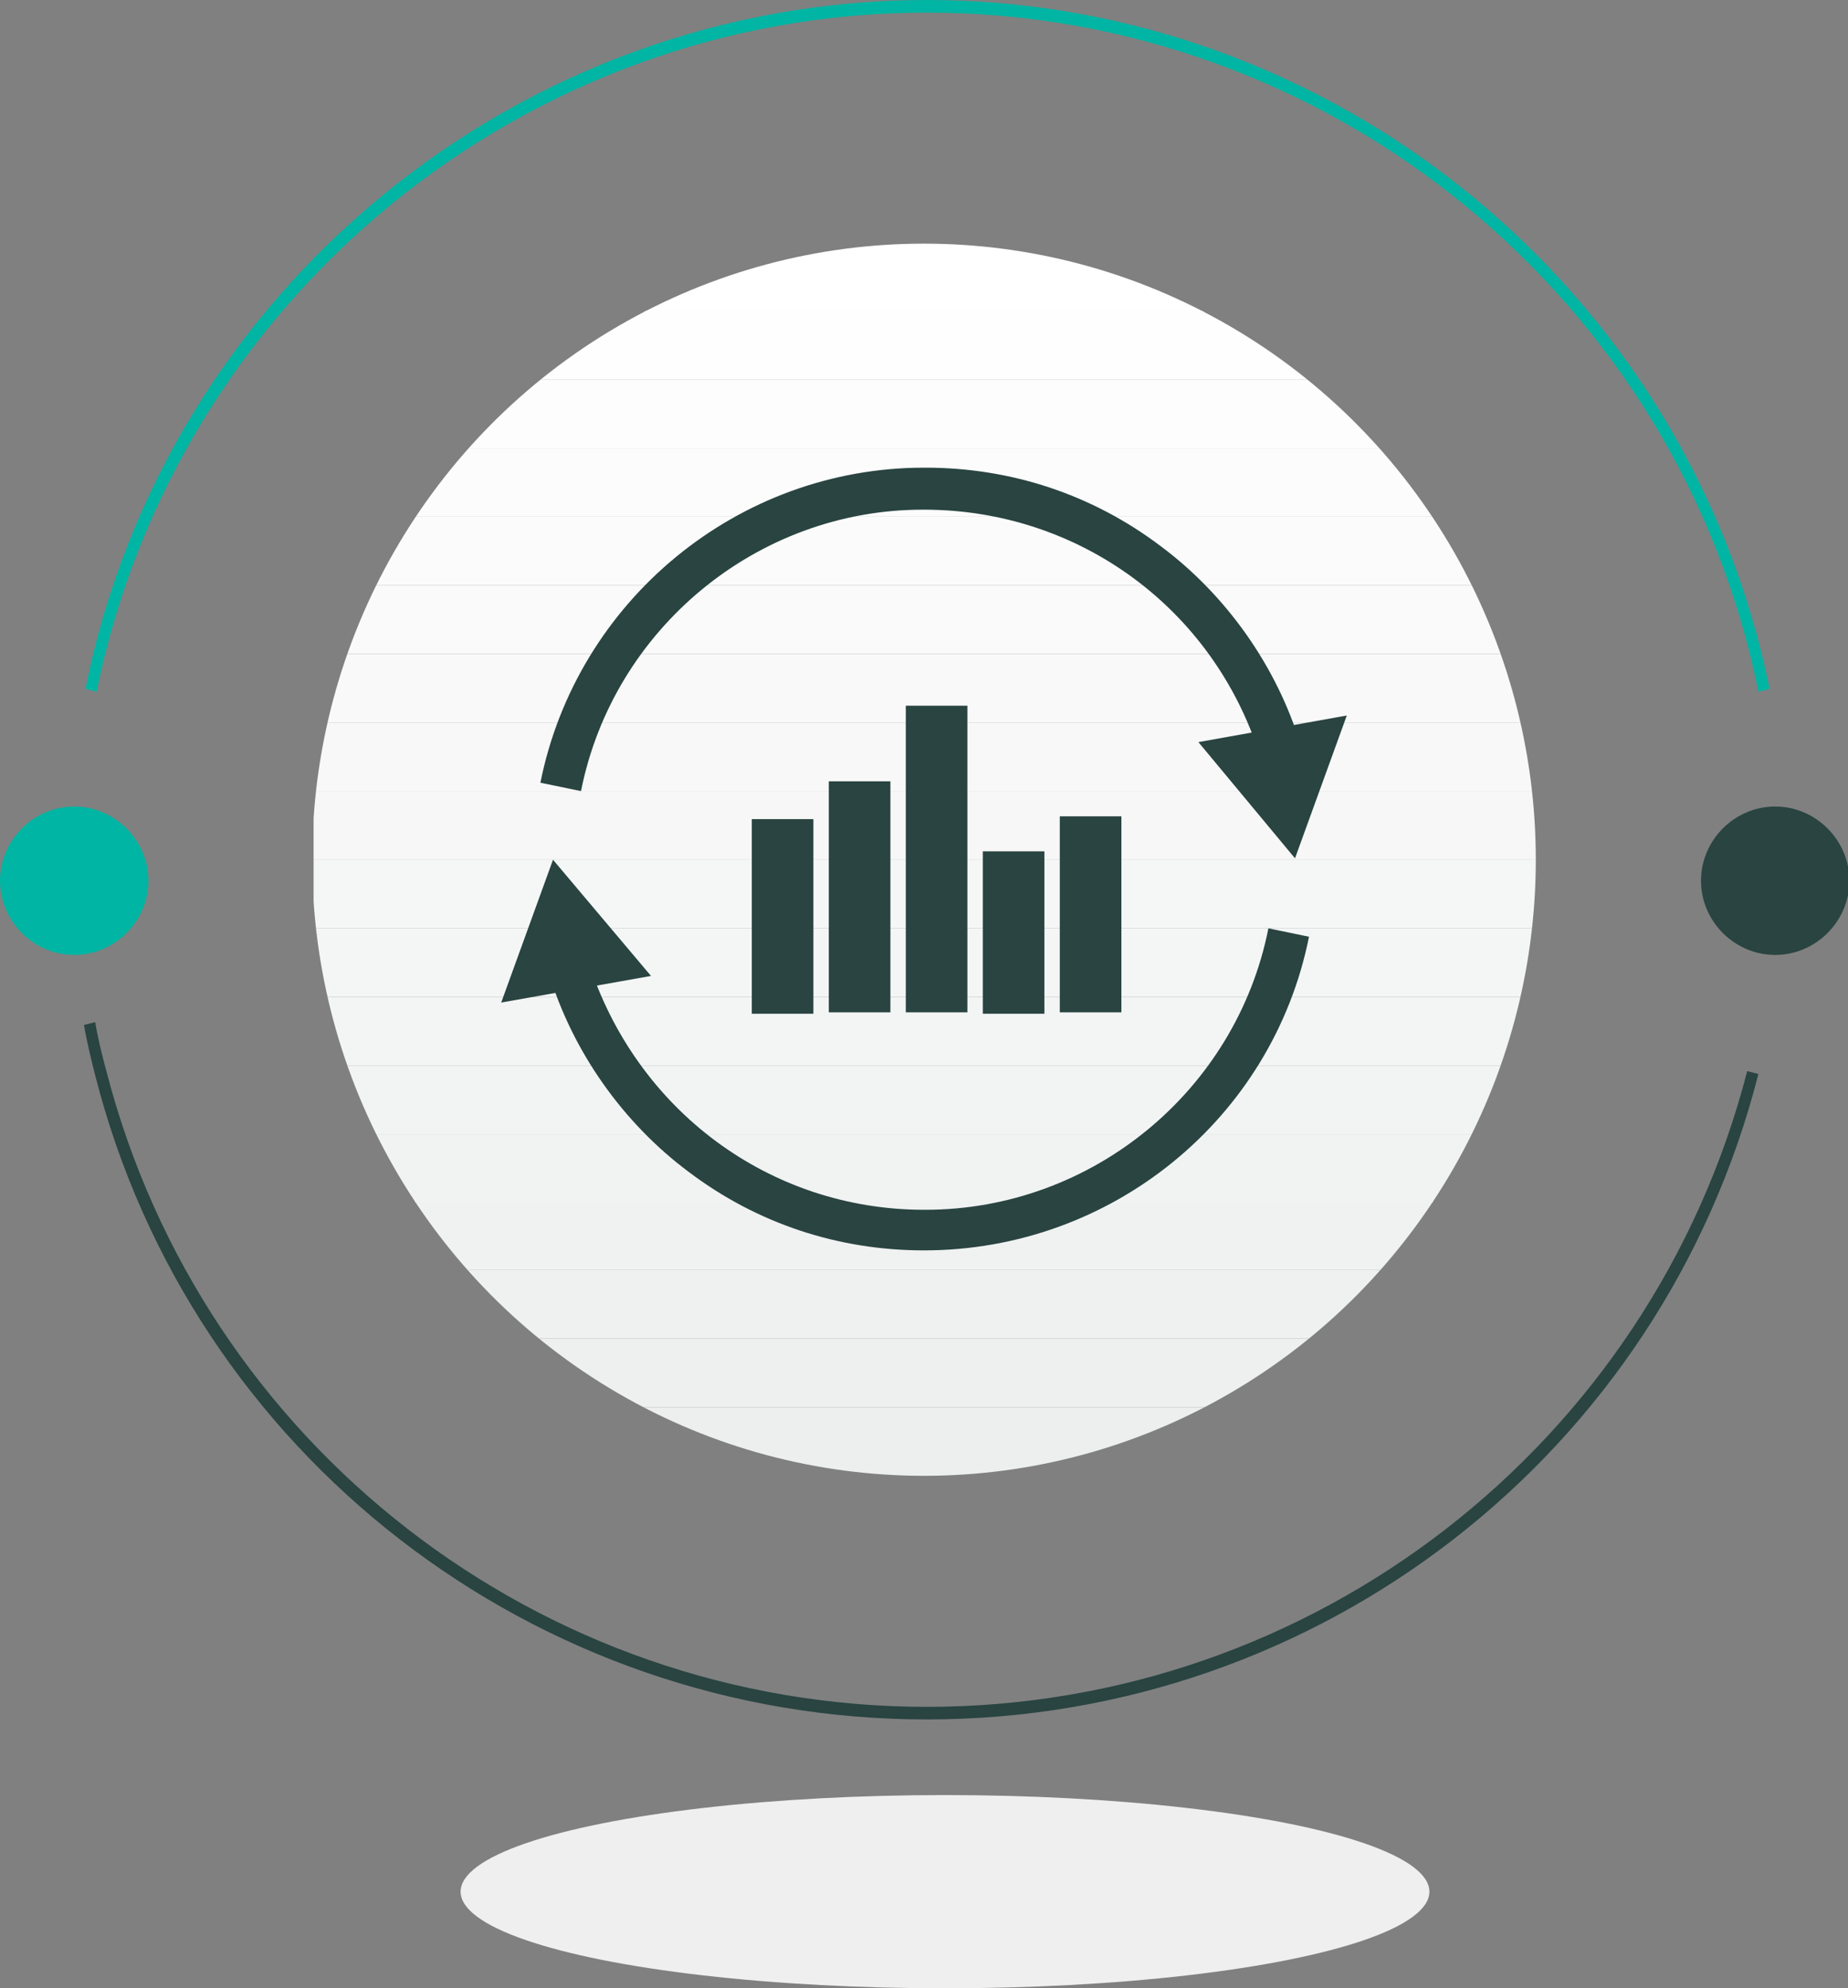 <?xml version="1.0" encoding="utf-8"?>
<!-- Generator: Adobe Illustrator 22.1.0, SVG Export Plug-In . SVG Version: 6.00 Build 0)  -->
<svg version="1.1" id="图层_1" xmlns="http://www.w3.org/2000/svg" xmlns:xlink="http://www.w3.org/1999/xlink" x="0px" y="0px"
	 viewBox="0 0 132 142" style="enable-background:new 0 0 132 142;" xml:space="preserve">
<rect x="0" y="0" width="132" height="142" fill="#808080" stroke="none"/>
<style type="text/css">
	.st0{fill:#EFEFEF;}
	.st1{fill:#294441;}
	.st2{fill:#00B5A3;}
	.st3{clip-path:url(#SVGID_2_);fill:#FFFFFF;}
	.st4{clip-path:url(#SVGID_2_);fill:#FEFEFE;}
	.st5{clip-path:url(#SVGID_2_);fill:#FDFDFD;}
	.st6{clip-path:url(#SVGID_2_);fill:#FCFCFC;}
	.st7{clip-path:url(#SVGID_2_);fill:#FBFBFB;}
	.st8{clip-path:url(#SVGID_2_);fill:#FAFAFA;}
	.st9{clip-path:url(#SVGID_2_);fill:#F9F9F9;}
	.st10{clip-path:url(#SVGID_2_);fill:#F8F8F8;}
	.st11{clip-path:url(#SVGID_2_);fill:#F7F7F7;}
	.st12{clip-path:url(#SVGID_2_);fill:#F5F7F7;}
	.st13{clip-path:url(#SVGID_2_);fill:#F4F6F6;}
	.st14{clip-path:url(#SVGID_2_);fill:#F3F5F5;}
	.st15{clip-path:url(#SVGID_2_);fill:#F2F4F4;}
	.st16{clip-path:url(#SVGID_2_);fill:#F1F3F3;}
	.st17{clip-path:url(#SVGID_2_);fill:#F0F2F2;}
	.st18{clip-path:url(#SVGID_2_);fill:#EFF1F1;}
	.st19{clip-path:url(#SVGID_2_);fill:#EEF0F0;}
	.st20{clip-path:url(#SVGID_2_);fill:#EDEFEF;}
</style>
<g>
	<ellipse class="st0" cx="67.5" cy="135.1" rx="34.6" ry="6.9"/>
</g>
<g>
	<g>
		<g>
			<path class="st1" d="M66.2,122.8c-28,0-52.5-18.9-59.4-46c-0.3-1.2-0.6-2.4-0.8-3.6L6.8,73c0.2,1.2,0.5,2.4,0.8,3.5
				c6.9,26.7,31,45.4,58.6,45.4s51.7-18.7,58.6-45.4l0.8,0.2C118.7,103.8,94.3,122.8,66.2,122.8z"/>
		</g>
		<g>
			<path class="st2" d="M6.9,49.4l-0.8-0.2C11.8,20.7,37.1,0,66.2,0c29.1,0,54.4,20.7,60.2,49.2l-0.8,0.2
				C119.9,21.3,95,0.9,66.2,0.9C37.5,0.9,12.6,21.3,6.9,49.4z"/>
		</g>
		<g>
			<circle class="st2" cx="5.3" cy="62.9" r="5"/>
			<path class="st2" d="M5.3,68.2c-2.9,0-5.3-2.4-5.3-5.3s2.4-5.3,5.3-5.3s5.3,2.4,5.3,5.3S8.2,68.2,5.3,68.2z M5.3,58.1
				c-2.7,0-4.8,2.2-4.8,4.8s2.2,4.8,4.8,4.8s4.8-2.2,4.8-4.8S8,58.1,5.3,58.1z"/>
		</g>
		<g>
			<circle class="st1" cx="126.8" cy="62.9" r="5"/>
			<path class="st1" d="M126.8,68.2c-2.9,0-5.3-2.4-5.3-5.3s2.4-5.3,5.3-5.3c2.9,0,5.3,2.4,5.3,5.3S129.7,68.2,126.8,68.2z
				 M126.8,58.1c-2.7,0-4.8,2.2-4.8,4.8s2.2,4.8,4.8,4.8s4.8-2.2,4.8-4.8S129.5,58.1,126.8,58.1z"/>
		</g>
	</g>
	<g>
		<g>
			<g>
				<g>
					<defs>
						<ellipse id="SVGID_1_" cx="66" cy="61.4" rx="43.7" ry="44"/>
					</defs>
					<clipPath id="SVGID_2_">
						<use xlink:href="#SVGID_1_"  style="overflow:visible;"/>
					</clipPath>
					<path class="st3" d="M109.7,17.4H22.4H109.7z"/>
					<rect x="22.4" y="17.4" class="st3" width="87.4" height="4.9"/>
					<rect x="22.4" y="22.2" class="st4" width="87.4" height="4.9"/>
					<rect x="22.4" y="27.1" class="st5" width="87.4" height="4.9"/>
					<rect x="22.4" y="32" class="st6" width="87.4" height="4.9"/>
					<rect x="22.4" y="36.9" class="st7" width="87.4" height="4.9"/>
					<rect x="22.4" y="41.8" class="st8" width="87.4" height="4.9"/>
					<rect x="22.4" y="46.7" class="st9" width="87.4" height="4.9"/>
					<rect x="22.4" y="51.6" class="st10" width="87.4" height="4.9"/>
					<rect x="22.4" y="56.5" class="st11" width="87.4" height="4.9"/>
					<rect x="22.4" y="61.4" class="st12" width="87.4" height="4.9"/>
					<rect x="22.4" y="66.3" class="st13" width="87.4" height="4.9"/>
					<rect x="22.4" y="71.2" class="st14" width="87.4" height="4.9"/>
					<rect x="22.4" y="76.1" class="st15" width="87.4" height="4.9"/>
					<rect x="22.4" y="81" class="st16" width="87.4" height="4.9"/>
					<rect x="22.4" y="85.8" class="st17" width="87.4" height="4.9"/>
					<rect x="22.4" y="90.7" class="st18" width="87.4" height="4.9"/>
					<rect x="22.4" y="95.6" class="st19" width="87.4" height="4.9"/>
					<rect x="22.4" y="100.5" class="st20" width="87.4" height="4.9"/>
					<path class="st20" d="M22.4,105.4h87.4H22.4z"/>
				</g>
			</g>
		</g>
		<g>
			<defs>
				<ellipse id="SVGID_3_" cx="66" cy="61.4" rx="43.7" ry="44"/>
			</defs>
			<clipPath id="SVGID_4_">
				<use xlink:href="#SVGID_3_"  style="overflow:visible;"/>
			</clipPath>
		</g>
		<g>
			<g>
				<g>
					<path class="st1" d="M41.5,56.5l-2.9-0.6c2.6-13,14.1-22.5,27.4-22.5c0,0,0,0,0.1,0c6.1,0,11.9,1.9,16.8,5.6
						c4.7,3.5,8.3,8.6,10,14.2L90,54C86.7,43.5,77.1,36.4,66,36.4c0,0,0,0-0.1,0C54.1,36.4,43.8,44.9,41.5,56.5z"/>
				</g>
				<g>
					<g>
						<polygon class="st1" points="85.6,53 92.5,61.3 96.2,51.1 						"/>
					</g>
				</g>
			</g>
			<g>
				<g>
					<path class="st1" d="M66,89.3c-6.1,0-11.9-1.9-16.8-5.6c-4.7-3.5-8.3-8.6-10-14.2l2.8-0.9C45.4,79.3,55,86.4,66,86.4
						c0,0,0,0,0.1,0c11.9,0,22.2-8.5,24.5-20.1l2.9,0.6C90.9,79.9,79.4,89.3,66,89.3C66.1,89.3,66.1,89.3,66,89.3z"/>
				</g>
				<g>
					<g>
						<polygon class="st1" points="46.5,69.7 39.5,61.4 35.8,71.6 						"/>
					</g>
				</g>
			</g>
		</g>
		<g>
			<g>
				<rect x="64.7" y="50.4" class="st1" width="4.4" height="21.9"/>
			</g>
			<g>
				<rect x="70.2" y="60.8" class="st1" width="4.4" height="11.6"/>
			</g>
			<g>
				<rect x="75.7" y="58.3" class="st1" width="4.4" height="14"/>
			</g>
			<g>
				<rect x="53.7" y="58.5" class="st1" width="4.4" height="13.9"/>
			</g>
			<g>
				<rect x="59.2" y="55.8" class="st1" width="4.4" height="16.5"/>
			</g>
		</g>
	</g>
</g>
</svg>
